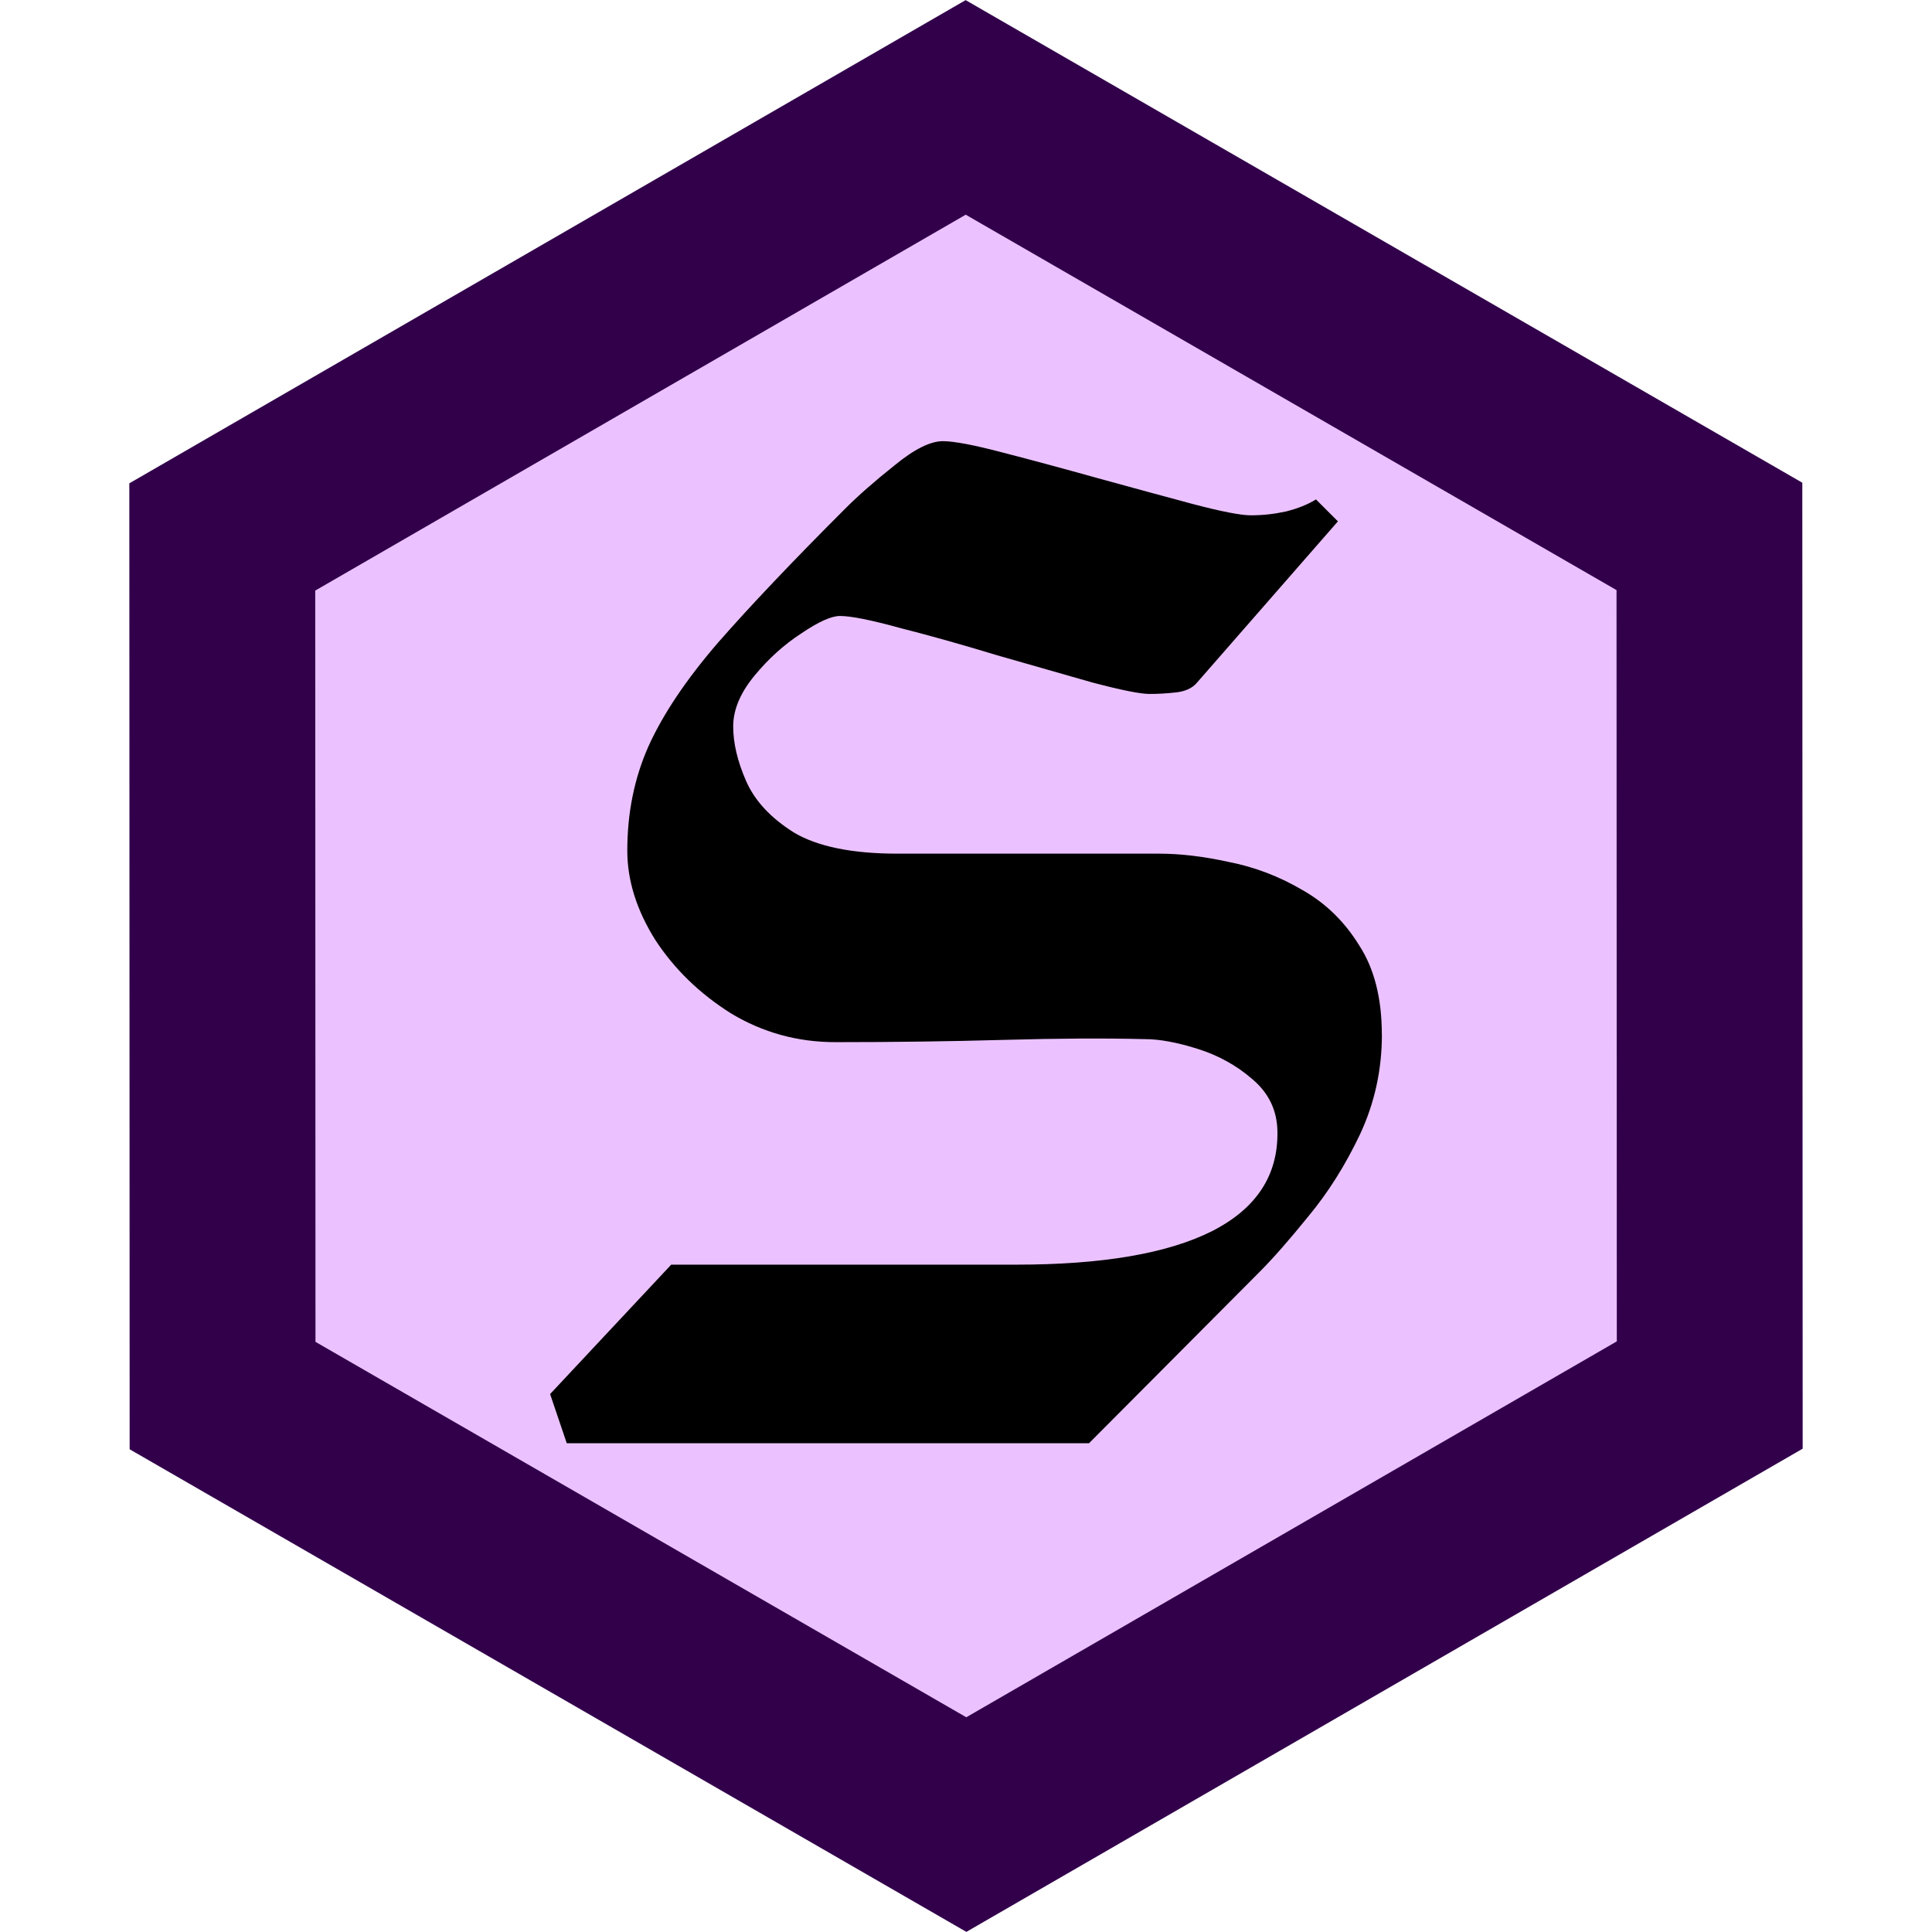 <?xml version="1.0" encoding="UTF-8" standalone="no"?>
<!-- Created with Inkscape (http://www.inkscape.org/) -->

<svg
   width="48"
   height="48"
   viewBox="0 0 48 48"
   version="1.1"
   id="svg1"
   inkscape:version="1.4 (e7c3feb100, 2024-10-09)"
   sodipodi:docname="polygon-area-icon-rendered.svg"
   xmlns:inkscape="http://www.inkscape.org/namespaces/inkscape"
   xmlns:sodipodi="http://sodipodi.sourceforge.net/DTD/sodipodi-0.dtd"
   xmlns="http://www.w3.org/2000/svg"
   xmlns:svg="http://www.w3.org/2000/svg">
  <sodipodi:namedview
     id="namedview1"
     pagecolor="#ffffff"
     bordercolor="#666666"
     borderopacity="1.0"
     inkscape:showpageshadow="2"
     inkscape:pageopacity="0.0"
     inkscape:pagecheckerboard="0"
     inkscape:deskcolor="#d1d1d1"
     inkscape:document-units="mm"
     showgrid="true"
     inkscape:zoom="15.588431"
     inkscape:cx="20.68842"
     inkscape:cy="26.718533"
     inkscape:window-width="1920"
     inkscape:window-height="1003"
     inkscape:window-x="0"
     inkscape:window-y="40"
     inkscape:window-maximized="1"
     inkscape:current-layer="layer1"
     showguides="true">
    <inkscape:grid
       type="axonomgrid"
       id="grid1"
       units="px"
       originx="24"
       originy="24"
       spacingx="3.78"
       spacingy="3"
       empcolor="#3f3fff"
       empopacity="0.251"
       color="#3f3fff"
       opacity="0.125"
       empspacing="4"
       dotted="false"
       gridanglex="30"
       gridanglez="30"
       enabled="true"
       visible="true" />
    <sodipodi:guide
       position="35.63,23.912"
       orientation="0,-1"
       id="guide5"
       inkscape:locked="false" />
  </sodipodi:namedview>
  <defs
     id="defs1" />
  <g
     inkscape:label="Layer 1"
     inkscape:groupmode="layer"
     id="layer1">
    <path
       style="fill:#ebc2ff;fill-opacity:1;stroke-width:4;stroke-linecap:round;stroke-linejoin:round;stroke-dasharray:none"
       d="M 15.43,38.847 6.916,33.928 V 24.004 14.081 L 15.43,9.161 c 4.682,-2.706 8.542,-4.918 8.578,-4.916 0.035,0.002 3.896,2.216 8.578,4.919 l 8.513,4.916 0.016,9.907 0.016,9.907 -8.523,4.925 c -4.688,2.709 -8.555,4.93 -8.594,4.936 -0.039,0.006 -3.902,-2.203 -8.585,-4.908 z"
       id="path5" />
    <path
       d="M 23.991,0.003 3.213,12.008 3.221,36.007 24.009,47.997 44.787,35.992 l -0.009,-23.999 z m 0.002,5.331 16.169,9.327 0.007,18.665 L 24.007,42.665 7.838,33.338 7.832,14.673 Z"
       style="display:inline;fill:#32004b;fill-opacity:1;stroke-width:0.1;stroke-linecap:round;stroke-linejoin:round"
       id="path3" />
    <path
       d="m 34.333,25.703 q 0,1.316 -0.545,2.482 -0.545,1.147 -1.279,2.031 -0.715,0.884 -1.222,1.391 l -4.231,4.25 H 14.081 l -0.414,-1.222 3.009,-3.215 h 8.574 q 3.197,0 4.851,-0.827 1.674,-0.846 1.636,-2.501 -0.019,-0.771 -0.621,-1.279 -0.583,-0.508 -1.354,-0.752 -0.771,-0.244 -1.316,-0.244 -1.504,-0.038 -3.516,0.019 -1.993,0.056 -4.174,0.056 -1.41,0 -2.595,-0.715 -1.166,-0.733 -1.88,-1.824 -0.696,-1.109 -0.696,-2.219 0,-1.41 0.527,-2.595 0.545,-1.203 1.73,-2.576 1.203,-1.373 3.159,-3.328 0.489,-0.489 1.222,-1.072 0.733,-0.602 1.203,-0.602 0.414,0 1.485,0.282 1.091,0.282 2.369,0.639 1.297,0.357 2.35,0.639 1.072,0.282 1.448,0.282 0.432,0 0.865,-0.094 0.451,-0.113 0.752,-0.301 l 0.545,0.545 -3.516,4.024 q -0.169,0.188 -0.508,0.226 -0.338,0.038 -0.658,0.038 -0.338,0 -1.41,-0.282 -1.053,-0.301 -2.369,-0.677 -1.297,-0.395 -2.407,-0.677 -1.091,-0.301 -1.504,-0.301 -0.32,0 -0.959,0.432 -0.639,0.414 -1.166,1.053 -0.527,0.639 -0.527,1.26 0,0.621 0.32,1.354 0.32,0.733 1.185,1.279 0.884,0.527 2.576,0.527 h 6.506 q 0.79,0 1.73,0.207 0.959,0.188 1.824,0.696 0.865,0.489 1.41,1.373 0.564,0.865 0.564,2.219 z"
       id="text3"
       style="font-size:38.51px;line-height:1.25;letter-spacing:0px;word-spacing:0px"
       aria-label="𝔖" />
  </g>
</svg>
